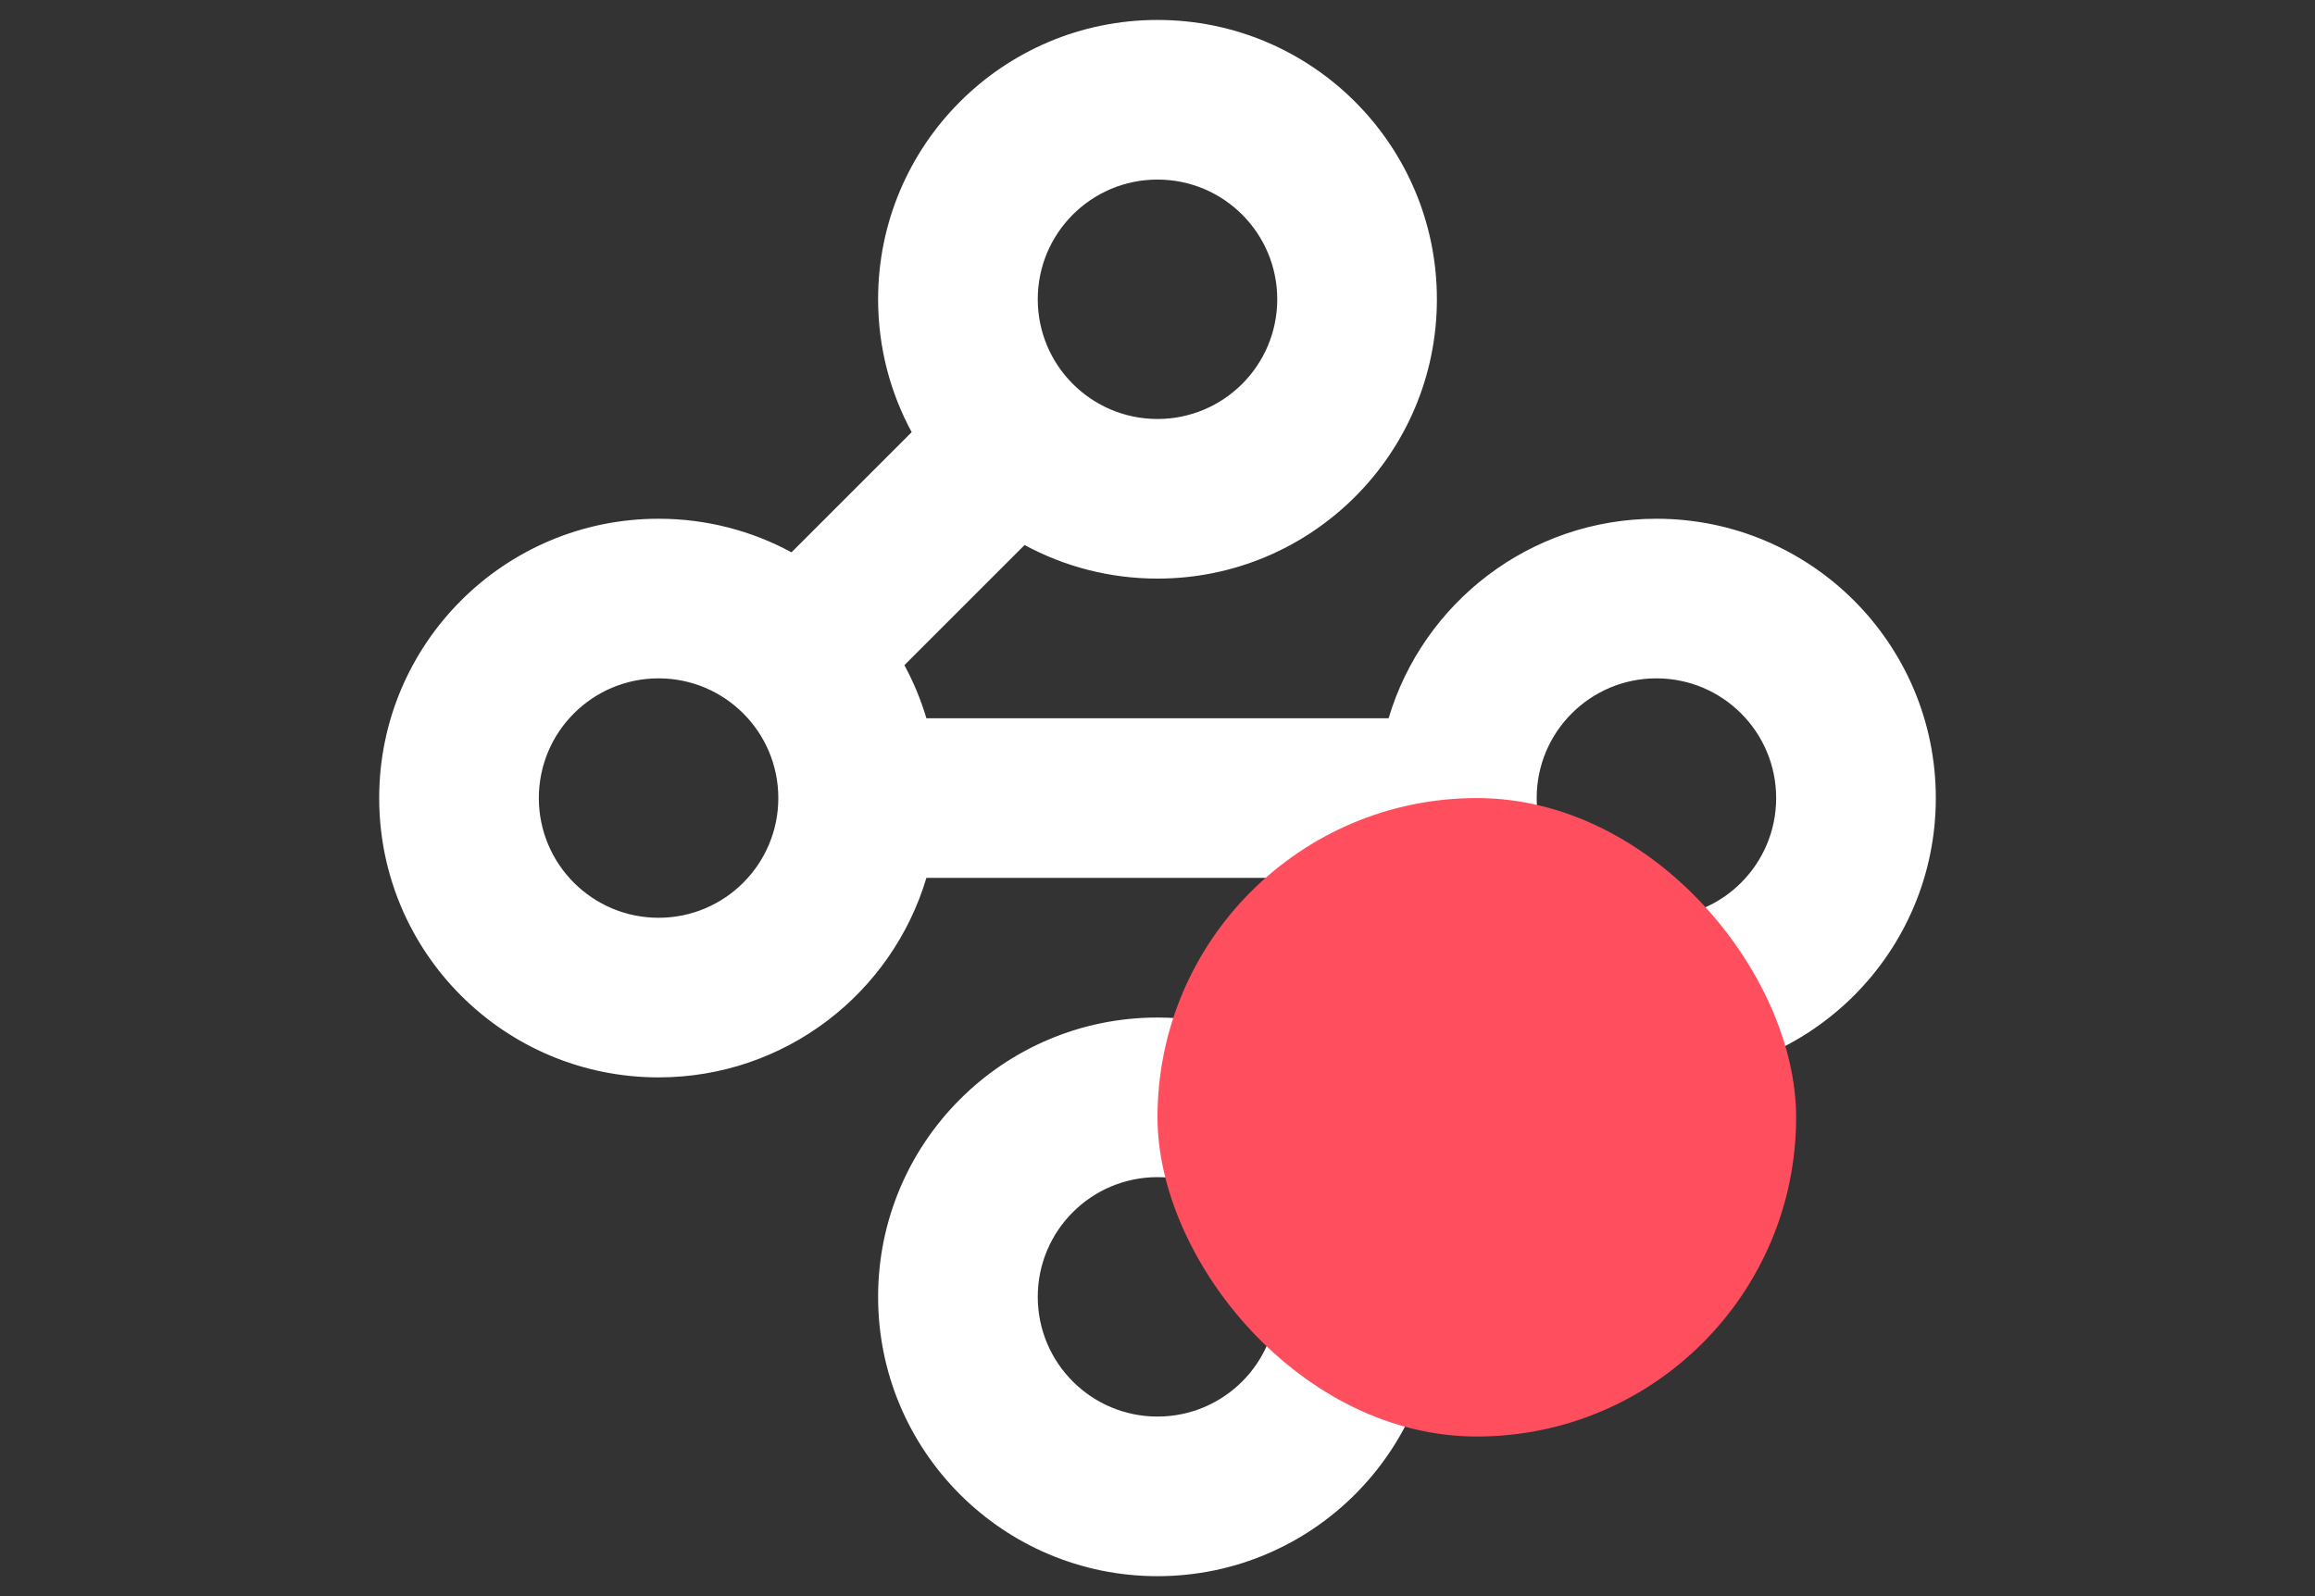 <svg width="116" height="80" viewBox="0 0 116 80" fill="none" xmlns="http://www.w3.org/2000/svg">
<rect x="0" y="0" width="116" height="80" fill="#333333" stroke="none"/>
<path fill-rule="evenodd" clip-rule="evenodd" d="M58 9C54.686 9 52 11.686 52 15C52 18.314 54.686 21 58 21C61.314 21 64 18.314 64 15C64 11.686 61.314 9 58 9ZM44 15C44 7.268 50.268 1 58 1C65.732 1 72 7.268 72 15C72 22.732 65.732 29 58 29C55.589 29 53.32 28.39 51.34 27.317L45.317 33.34C45.772 34.178 46.143 35.069 46.42 36H69.58C71.301 30.217 76.658 26 83 26C90.732 26 97 32.268 97 40C97 47.732 90.732 54 83 54C80.589 54 78.32 53.391 76.34 52.317L70.317 58.34C71.391 60.32 72 62.589 72 65C72 72.732 65.732 79 58 79C50.268 79 44 72.732 44 65C44 57.268 50.268 51 58 51C60.411 51 62.68 51.609 64.66 52.683L70.683 46.66C70.228 45.822 69.857 44.931 69.58 44H46.42C44.699 49.783 39.342 54 33 54C25.268 54 19 47.732 19 40C19 32.268 25.268 26 33 26C35.411 26 37.68 26.61 39.66 27.683L45.683 21.66C44.609 19.68 44 17.411 44 15ZM52 65C52 61.686 54.686 59 58 59C61.314 59 64 61.686 64 65C64 68.314 61.314 71 58 71C54.686 71 52 68.314 52 65ZM33 34C29.686 34 27 36.686 27 40C27 43.314 29.686 46 33 46C36.314 46 39 43.314 39 40C39 36.686 36.314 34 33 34ZM77 40C77 36.686 79.686 34 83 34C86.314 34 89 36.686 89 40C89 43.314 86.314 46 83 46C79.686 46 77 43.314 77 40Z" fill="white"/>
<rect x="58" y="40" width="32" height="32" rx="16" fill="#FF4F5E"/>
</svg>
